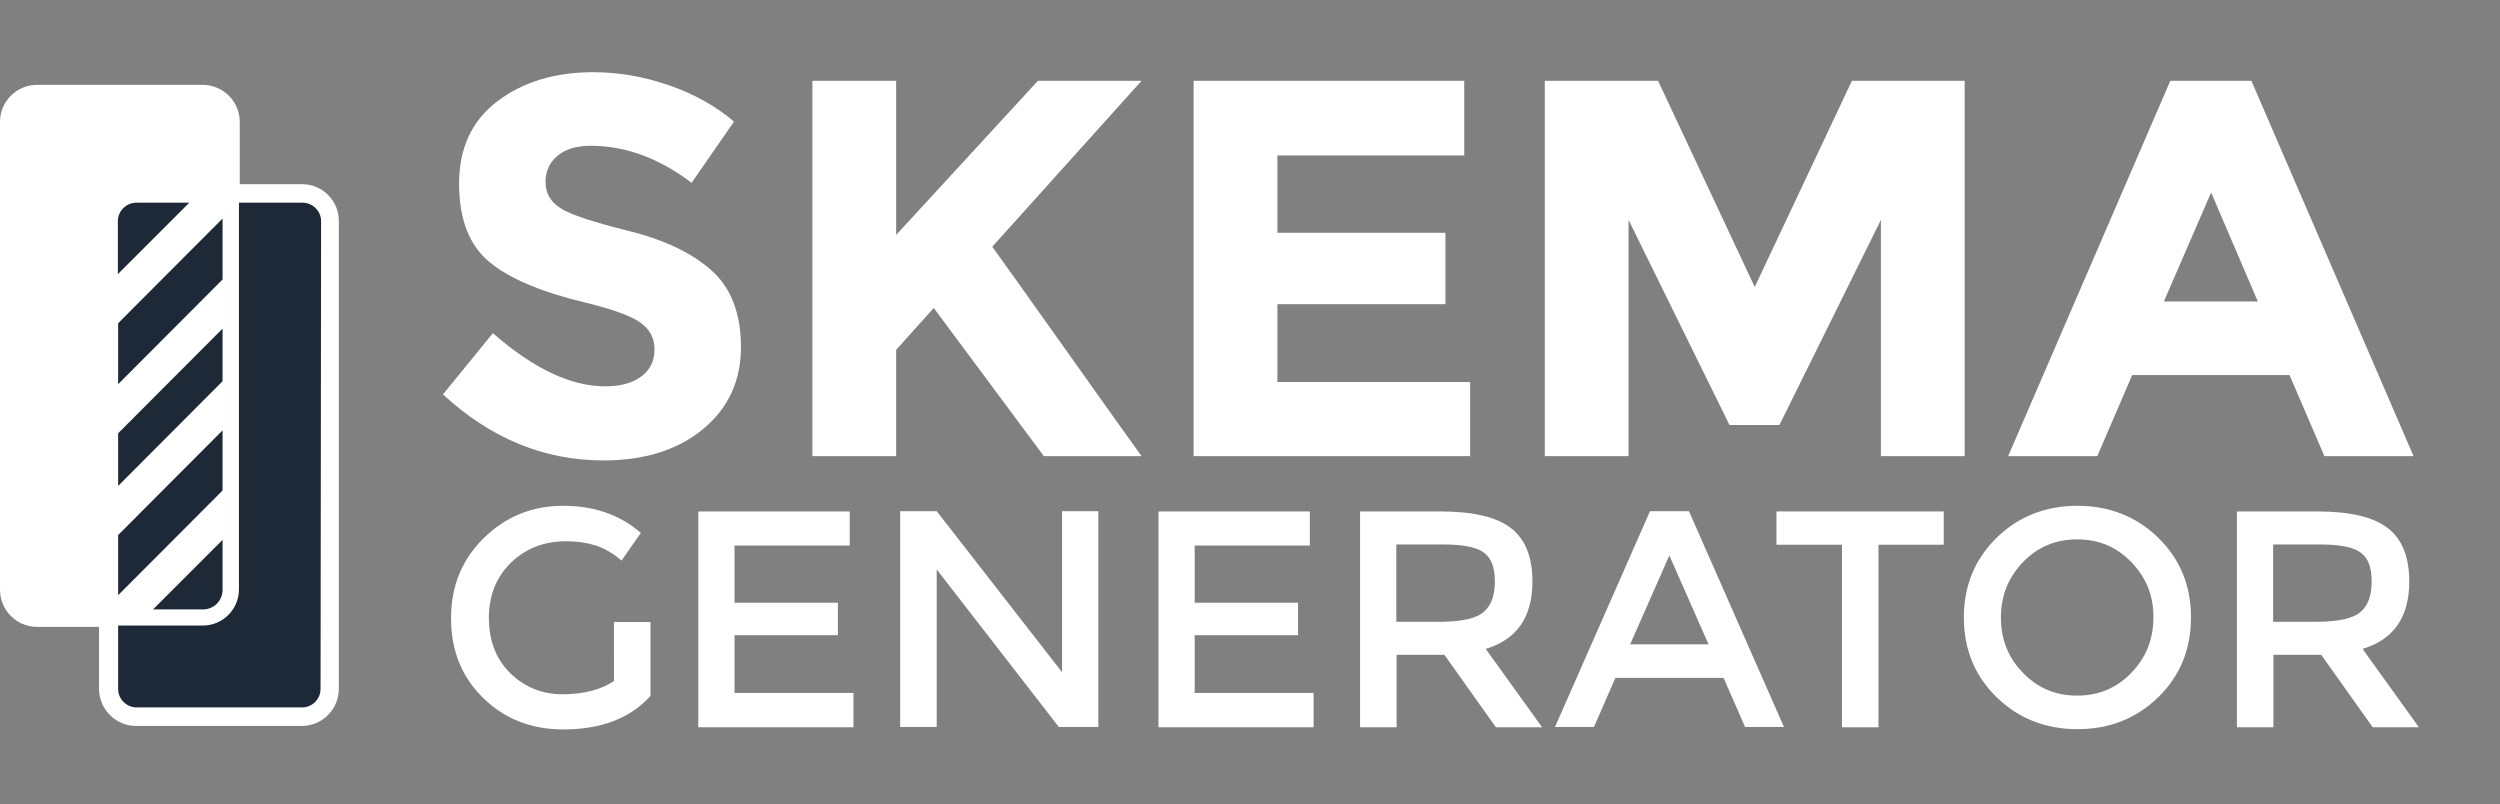 <?xml version="1.0" encoding="utf-8"?>
<!-- Generator: Adobe Illustrator 19.2.0, SVG Export Plug-In . SVG Version: 6.00 Build 0)  -->
<svg version="1.1" xmlns="http://www.w3.org/2000/svg" xmlns:xlink="http://www.w3.org/1999/xlink" x="0px" y="0px"
	 viewBox="0 0 931.2 299.6" style="enable-background:new 0 0 931.2 299.6;" xml:space="preserve">
<rect x="0" y="0" width="931.2" height="299.6" fill="#808080" stroke="none"/>
<style type="text/css">
	.st0{fill:none;}
	.st1{enable-background:new    ;}
	.st2{fill:#FFFFFF;}
	.st3{fill:#1D2936;}
</style>
<g id="Layer_2">
</g>
<g id="Layer_1">
	<rect x="157.8" y="21.5" class="st0" width="773.4" height="167.1"/>
	<g class="st1">
		<path class="st2" d="M207.7,58c-3,2.5-4.5,5.7-4.5,9.8c0,4.1,1.8,7.3,5.5,9.7c3.7,2.4,12.1,5.2,25.4,8.5
			c13.3,3.3,23.6,8.2,30.9,14.7c7.3,6.5,11,16.1,11,28.6c0,12.5-4.7,22.7-14.1,30.5c-9.4,7.8-21.8,11.7-37.1,11.7
			c-22.1,0-42.1-8.2-59.8-24.6l18.6-22.8c15.1,13.2,29,19.8,41.8,19.8c5.7,0,10.2-1.2,13.5-3.7c3.3-2.5,4.9-5.8,4.9-10
			s-1.7-7.5-5.2-10c-3.5-2.5-10.3-5-20.6-7.5c-16.3-3.9-28.2-8.9-35.7-15.1c-7.5-6.2-11.3-15.9-11.3-29.2c0-13.3,4.8-23.5,14.3-30.7
			c9.5-7.2,21.4-10.8,35.7-10.8c9.3,0,18.7,1.6,28,4.8c9.3,3.2,17.5,7.7,24.4,13.6l-15.8,22.8C245.5,58.9,233,54.3,220,54.3
			C214.8,54.3,210.7,55.5,207.7,58z"/>
		<path class="st2" d="M302.6,30.1h31.2v57.4l52.8-57.4h38.6l-55.6,61.8c4.8,6.7,13.7,19.1,26.6,37.3c12.9,18.2,22.6,31.8,29,40.7
			h-36.4l-41-55.2l-14,15.6v39.6h-31.2V30.1z"/>
		<path class="st2" d="M545.4,30.1v27.8h-69.6v28.8h62.6v26.6h-62.6v29h71.8v27.6h-103V30.1H545.4z"/>
		<path class="st2" d="M700.6,81.9l-37.8,76.4h-18.6l-37.6-76.4v88h-31.2V30.1h42.2l36,76.8l36.2-76.8h42v139.8h-31.2V81.9z"/>
		<path class="st2" d="M865.8,169.9l-13-30.2h-58.6l-13,30.2H748l60.4-139.8h30.2L899,169.9H865.8z M823.6,71.7L806,112.3h35
			L823.6,71.7z"/>
	</g>
	<rect x="161.8" y="185.5" class="st0" width="753.9" height="87.5"/>
	<g class="st1">
		<path class="st2" d="M228.7,231.7h13.6v27.5c-7.6,8.4-18.4,12.5-32.5,12.5c-11.9,0-21.8-3.9-29.8-11.7c-8-7.8-12-17.7-12-29.7
			c0-12,4.1-21.9,12.2-29.9c8.2-8,18-12,29.6-12c11.6,0,21.2,3.4,28.9,10.1l-7.2,10.3c-3.1-2.7-6.3-4.5-9.5-5.6
			c-3.2-1-6.9-1.6-11.1-1.6c-8.1,0-15,2.6-20.5,7.9c-5.5,5.3-8.3,12.2-8.3,20.7c0,8.5,2.7,15.4,8,20.6c5.4,5.2,11.9,7.8,19.5,7.8
			c7.6,0,14-1.6,19.1-4.9V231.7z"/>
		<path class="st2" d="M316.5,190.4v12.8h-42.9v21.3h38.5v12.1h-38.5v21.5h44.3v12.8h-57.8v-80.4H316.5z"/>
		<path class="st2" d="M395.5,190.4h13.6v80.4h-14.7l-45.5-58.7v58.7h-13.6v-80.4h13.6l46.7,60V190.4z"/>
		<path class="st2" d="M487.9,190.4v12.8H445v21.3h38.5v12.1H445v21.5h44.3v12.8h-57.8v-80.4H487.9z"/>
		<path class="st2" d="M570.8,216.6c0,13.3-5.8,21.6-17.4,25.1l21,29.2h-17.2l-19.2-27h-17.8v27h-13.6v-80.4h29.9
			c12.3,0,21,2.1,26.3,6.2C568.1,200.8,570.8,207.4,570.8,216.6z M552.7,227.9c2.8-2.4,4.1-6.2,4.1-11.4c0-5.2-1.4-8.9-4.3-10.8
			c-2.8-2-7.9-2.9-15.2-2.9h-17.2v28.8h16.9C544.8,231.5,550,230.3,552.7,227.9z"/>
		<path class="st2" d="M601.7,252.5l-8,18.3h-14.5l35.4-80.4h14.5l35.4,80.4H650l-8-18.3H601.7z M636.4,240l-14.6-33.1L607.2,240
			H636.4z"/>
		<path class="st2" d="M699.7,202.9v68h-13.6v-68h-24.4v-12.4h62.3v12.4H699.7z"/>
		<path class="st2" d="M803.9,259.7c-8.1,7.9-18.2,11.9-30.1,11.9s-22-4-30.1-11.9c-8.1-7.9-12.2-17.8-12.2-29.7s4.1-21.7,12.2-29.7
			c8.1-7.9,18.2-11.9,30.1-11.9s22,4,30.1,11.9c8.1,7.9,12.2,17.8,12.2,29.7S812,251.8,803.9,259.7z M793.9,209.4
			c-5.5-5.7-12.2-8.5-20.2-8.5c-8,0-14.7,2.8-20.2,8.5c-5.5,5.7-8.2,12.6-8.2,20.6c0,8.1,2.7,15,8.2,20.6c5.5,5.7,12.2,8.5,20.2,8.5
			c8,0,14.7-2.8,20.2-8.5c5.5-5.7,8.2-12.6,8.2-20.6C802.2,222,799.4,215.1,793.9,209.4z"/>
		<path class="st2" d="M897.4,216.6c0,13.3-5.8,21.6-17.4,25.1l21,29.2h-17.2l-19.2-27h-17.8v27h-13.6v-80.4h29.9
			c12.3,0,21,2.1,26.3,6.2C894.7,200.8,897.4,207.4,897.4,216.6z M879.3,227.9c2.8-2.4,4.1-6.2,4.1-11.4c0-5.2-1.4-8.9-4.3-10.8
			c-2.8-2-7.9-2.9-15.2-2.9h-17.2v28.8h16.9C871.4,231.5,876.6,230.3,879.3,227.9z"/>
	</g>
	<g>
		<path class="st2" d="M75.5,233.5H13.8c-7.6,0-13.8-6.2-13.8-13.8V45.4c0-7.6,6.2-13.8,13.8-13.8h61.7c7.6,0,13.8,6.2,13.8,13.8
			v174.1C89.4,227.2,83.1,233.5,75.5,233.5z"/>
	</g>
	<path class="st3" d="M112.5,267H50.9c-5.7,0-10.4-4.7-10.4-10.4V82.4c0-5.7,4.7-10.4,10.4-10.4h61.7c5.7,0,10.4,4.7,10.4,10.4
		v174.1C122.9,262.3,118.2,267,112.5,267z"/>
	<path class="st2" d="M112.5,68.6H88.8c-0.4-7-6.2-12.6-13.3-12.6H37.2c-7.3,0-13.4,6-13.4,13.4v150.1c0,7.3,5.9,13.2,13.1,13.4
		v23.7c0,7.6,6.2,13.8,13.8,13.8h61.7c7.6,0,13.8-6.2,13.8-13.8V82.4C126.3,74.9,120.2,68.6,112.5,68.6z M82.9,142L44,181v-19.6
		l38.9-39V142z M82.9,160.3v22.4l-38.9,39v-22.4L82.9,160.3z M82.9,201.1v18.6c0,4.1-3.3,7.3-7.3,7.3H57L82.9,201.1z M82.9,104.1
		l-38.9,39v-22.7l38.9-39V104.1z M43.9,102.1V82.4c0-3.8,3.1-6.9,6.9-6.9h19.7L43.9,102.1z M29.9,219.6V69.4c0-4.1,3.3-7.3,7.3-7.3
		h38.3c3.8,0,6.9,2.8,7.3,6.6H50.9c-7.6,0-13.8,6.2-13.8,13.8V227C33.1,226.8,29.9,223.6,29.9,219.6z M119.4,256.6
		c0,3.8-3.1,6.9-6.9,6.9H50.9c-3.8,0-6.9-3.1-6.9-6.9V233h31.6c7.3,0,13.4-6,13.4-13.4V75.5h23.7c3.8,0,6.9,3.1,6.9,6.9L119.4,256.6
		L119.4,256.6z"/>
</g>
</svg>
